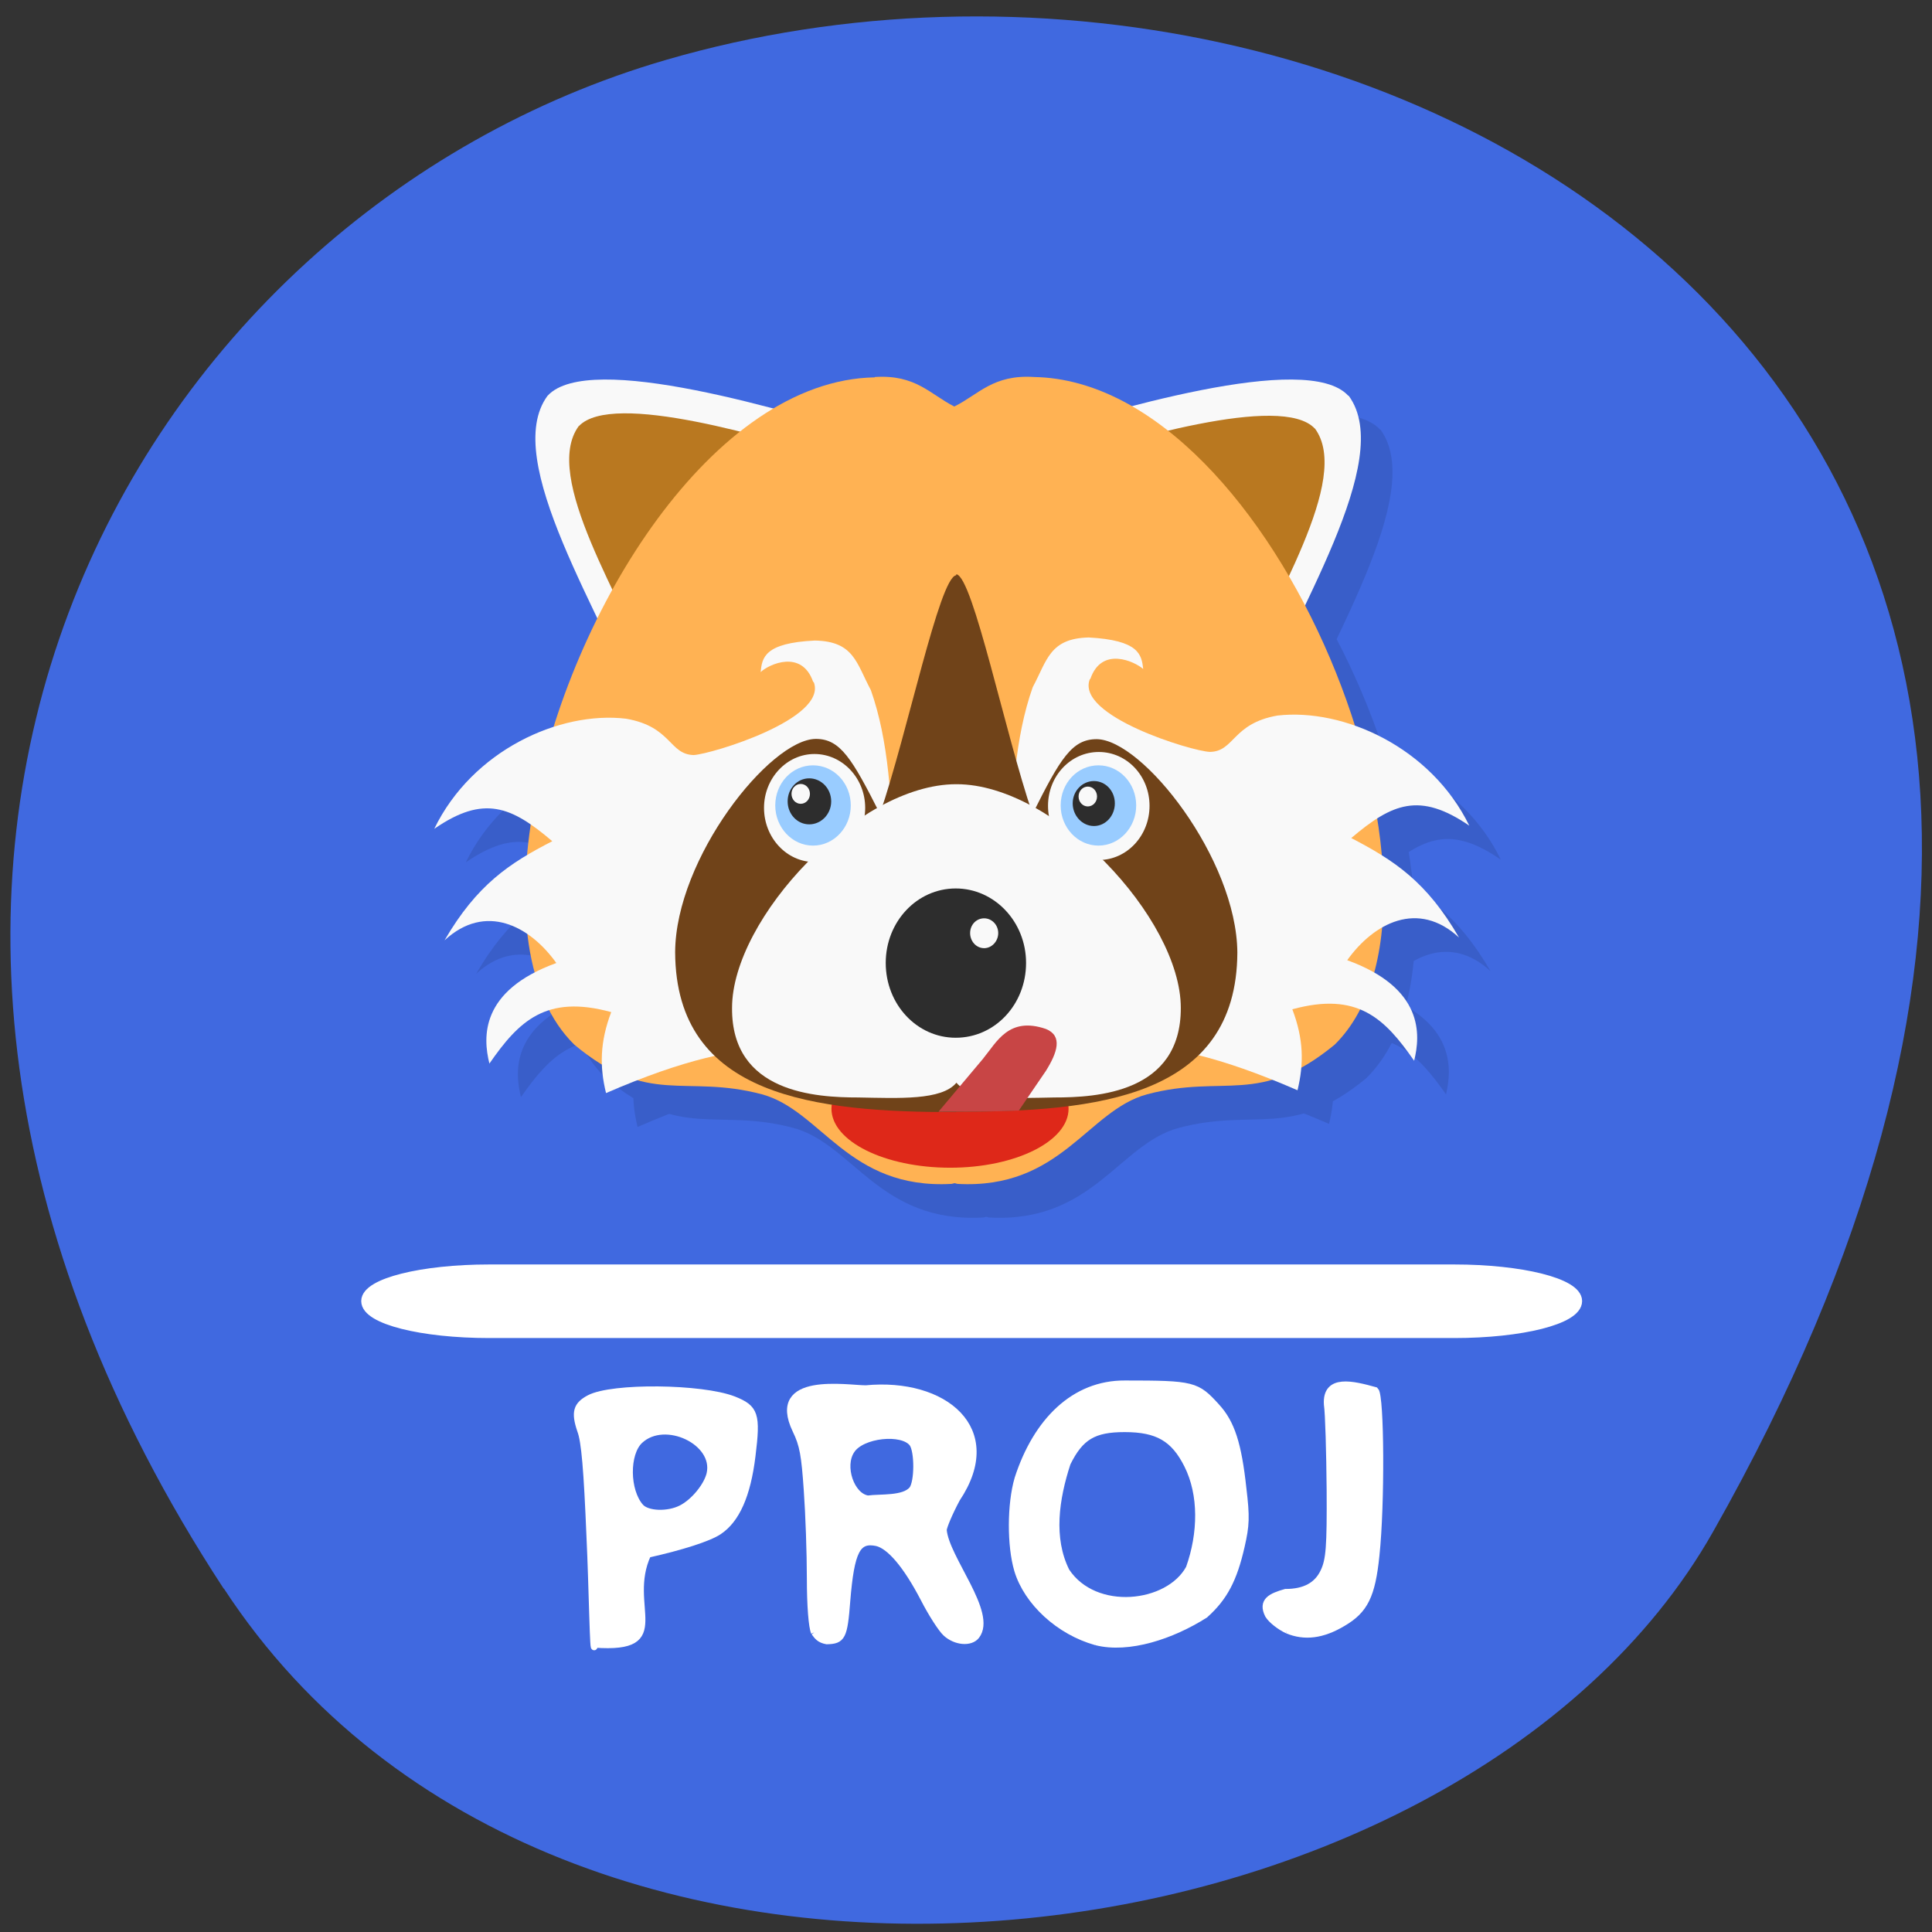 <svg xmlns="http://www.w3.org/2000/svg" xmlns:xlink="http://www.w3.org/1999/xlink" viewBox="0 0 22 22"><rect x="0" y="0" width="22" height="22" fill="#333333" stroke="none"/><defs><g id="5" clip-path="url(#4)"><path d="m 6.594 4.891 c -0.535 0.73 0.629 2.484 1.117 3.738 l 2.715 -3.23 c -1.117 -0.34 -3.352 -1.02 -3.824 -0.508"/><path d="m 15.719 4.891 c 0.535 0.73 -0.629 2.484 -1.117 3.738 l -2.715 -3.23 c 1.117 -0.34 3.355 -1.02 3.828 -0.508"/><path d="m 15.332 5.262 c 0.426 0.578 -0.496 1.969 -0.887 2.957 l -2.141 -2.555 c 0.883 -0.266 2.648 -0.805 3.03 -0.402"/><path d="m 6.949 5.234 c -0.422 0.578 0.496 1.965 0.887 2.953 l 2.145 -2.551 c -0.883 -0.27 -2.648 -0.805 -3.03 -0.402"/><path d="m 10.32 4.68 c -1.836 0.031 -3.473 2.648 -3.883 4.883 c -0.207 1.133 -0.098 2.164 0.461 2.715 c 0.855 0.711 1.258 0.332 2.137 0.566 c 0.68 0.184 0.98 1.086 2.16 1.02 l 0.035 -0.008 l 0.031 0.008 c 1.18 0.066 1.48 -0.836 2.16 -1.02 c 0.883 -0.234 1.277 0.141 2.137 -0.566 c 1.66 -1.641 -0.66 -7.551 -3.422 -7.602 c -0.469 -0.031 -0.633 0.199 -0.906 0.336 c -0.277 -0.137 -0.441 -0.367 -0.91 -0.336"/><path d="m 9.625 8.148 c 0.164 0.418 -1.16 0.82 -1.367 0.832 c -0.281 -0.004 -0.25 -0.324 -0.77 -0.414 c -0.75 -0.09 -1.75 0.359 -2.184 1.254 c 0.57 -0.391 0.883 -0.254 1.344 0.141 c -0.488 0.25 -0.859 0.496 -1.227 1.129 c 0.465 -0.43 0.969 -0.168 1.273 0.258 c -0.871 0.316 -0.836 0.848 -0.762 1.145 c 0.34 -0.484 0.645 -0.789 1.387 -0.586 c -0.129 0.344 -0.133 0.621 -0.059 0.926 c 1.812 -0.789 2.227 -0.43 3.402 -0.469 c -0.238 -1.359 0.02 -2.977 -0.387 -4.125 c -0.164 -0.305 -0.191 -0.551 -0.637 -0.563 c -0.574 0.027 -0.598 0.195 -0.617 0.359 c 0.094 -0.09 0.469 -0.262 0.598 0.113"/><path d="m 12.527 13.01 c 0 0.371 -0.602 0.672 -1.348 0.672 c -0.746 0 -1.352 -0.301 -1.352 -0.672 c 0 -0.367 0.605 -0.668 1.352 -0.668 c 0.746 0 1.348 0.301 1.348 0.668"/><path d="m 12.773 8.117 c -0.168 0.418 1.156 0.82 1.363 0.828 c 0.281 -0.004 0.254 -0.324 0.77 -0.41 c 0.754 -0.09 1.75 0.359 2.184 1.254 c -0.566 -0.391 -0.879 -0.258 -1.344 0.137 c 0.488 0.254 0.859 0.496 1.227 1.133 c -0.465 -0.43 -0.969 -0.168 -1.273 0.258 c 0.871 0.316 0.836 0.848 0.766 1.145 c -0.34 -0.484 -0.648 -0.789 -1.391 -0.586 c 0.129 0.34 0.133 0.617 0.059 0.922 c -1.813 -0.785 -2.227 -0.426 -3.398 -0.469 c 0.234 -1.355 -0.023 -2.977 0.383 -4.121 c 0.164 -0.305 0.191 -0.555 0.637 -0.566 c 0.578 0.031 0.602 0.199 0.621 0.359 c -0.098 -0.086 -0.469 -0.258 -0.602 0.113"/><path d="m 11.246 6.934 c -0.191 0.027 -0.555 1.805 -0.867 2.715 c -0.32 -0.633 -0.449 -0.852 -0.73 -0.852 c -0.523 0.004 -1.598 1.359 -1.602 2.43 c 0.008 1.652 1.602 1.82 3.199 1.82 v -0.004 c 1.598 0 3.195 -0.16 3.203 -1.813 c -0.008 -1.066 -1.078 -2.426 -1.602 -2.426 c -0.281 -0.004 -0.41 0.215 -0.73 0.848 c -0.313 -0.914 -0.676 -2.695 -0.867 -2.73"/><path d="m 10.211 9.586 c 0 0.34 -0.262 0.613 -0.578 0.613 c -0.316 0 -0.574 -0.277 -0.574 -0.613 c 0 -0.34 0.258 -0.617 0.574 -0.617 c 0.32 0 0.578 0.277 0.578 0.617"/><path d="m 13.445 9.559 c 0 0.34 -0.258 0.617 -0.578 0.617 c -0.316 0 -0.578 -0.277 -0.578 -0.617 c 0 -0.34 0.262 -0.613 0.578 -0.613 c 0.32 0 0.578 0.273 0.578 0.613"/><path d="m 11.246 9.313 c -1.117 0 -2.551 1.527 -2.551 2.551 c -0.008 0.965 0.957 1.016 1.438 1.016 c 0.461 0.008 0.949 0.035 1.117 -0.168 c 0.172 0.203 0.656 0.176 1.117 0.168 c 0.48 0 1.445 -0.051 1.438 -1.016 c 0 -1.023 -1.438 -2.551 -2.551 -2.551"/><path d="m 12.04 11.348 c 0 0.473 -0.355 0.852 -0.801 0.852 c -0.441 0 -0.797 -0.379 -0.797 -0.852 c 0 -0.469 0.355 -0.848 0.797 -0.848 c 0.445 0 0.801 0.379 0.801 0.848"/><path d="m 11.727 11.01 c 0 0.094 -0.07 0.172 -0.16 0.172 c -0.09 0 -0.16 -0.078 -0.16 -0.172 c 0 -0.09 0.07 -0.168 0.16 -0.168 c 0.09 0 0.16 0.078 0.16 0.168"/><path d="m 10.05 9.555 c 0 0.254 -0.191 0.457 -0.43 0.457 c -0.238 0 -0.43 -0.203 -0.43 -0.457 c 0 -0.254 0.191 -0.457 0.43 -0.457 c 0.238 0 0.43 0.203 0.43 0.457"/><path d="m 13.297 9.555 c 0 0.254 -0.191 0.457 -0.43 0.457 c -0.238 0 -0.43 -0.203 -0.43 -0.457 c 0 -0.254 0.191 -0.457 0.43 -0.457 c 0.238 0 0.43 0.203 0.43 0.457"/><path d="m 9.824 9.508 c 0 0.148 -0.113 0.262 -0.25 0.262 c -0.133 0 -0.246 -0.113 -0.246 -0.262 c 0 -0.145 0.113 -0.262 0.246 -0.262 c 0.137 0 0.25 0.117 0.25 0.262"/><path d="m 9.582 9.418 c 0 0.063 -0.047 0.113 -0.105 0.113 c -0.059 0 -0.105 -0.051 -0.105 -0.113 c 0 -0.063 0.047 -0.113 0.105 -0.113 c 0.059 0 0.105 0.051 0.105 0.113"/><path d="m 13.05 9.531 c 0 0.145 -0.105 0.258 -0.238 0.258 c -0.133 0 -0.238 -0.113 -0.238 -0.258 c 0 -0.141 0.105 -0.254 0.238 -0.254 c 0.133 0 0.238 0.113 0.238 0.254"/><path d="m 12.855 9.449 c 0 0.063 -0.051 0.113 -0.105 0.113 c -0.063 0 -0.109 -0.051 -0.109 -0.113 c 0 -0.063 0.047 -0.113 0.109 -0.113 c 0.055 0 0.105 0.051 0.105 0.113"/><path d="m 11.559 12.434 l -0.512 0.609 c 0.309 0 0.613 0 0.914 -0.012 l 0.309 -0.453 c 0.129 -0.207 0.199 -0.398 0 -0.477 c -0.422 -0.145 -0.559 0.148 -0.711 0.332"/></g><clipPath id="M"><path d="m 10 11 h 3 v 2 h -3"/></clipPath><clipPath id="F"><path d="m 8 8 h 2 v 2 h -2"/></clipPath><clipPath id="D"><path d="m 11 7 h 6 v 6 h -6"/></clipPath><clipPath id="E"><path d="m 7 6 h 8 v 7 h -8"/></clipPath><clipPath id="G"><path d="m 11 8 h 3 v 2 h -3"/></clipPath><clipPath id="L"><path d="m 9 8 h 1 v 2 h -1"/></clipPath><clipPath id="H"><path d="m 8 8 h 6 v 5 h -6"/></clipPath><clipPath id="K"><path d="m 12 8 h 1 v 2 h -1"/></clipPath><clipPath id="I"><path d="m 10 10 h 2 v 2 h -2"/></clipPath><clipPath id="J"><path d="m 11 10 h 1 v 1 h -1"/></clipPath><clipPath id="C"><path d="m 9 11 h 4 v 3 h -4"/></clipPath><clipPath id="6"><path d="m 6 4 h 5 v 5 h -5"/></clipPath><clipPath id="B"><path d="m 4 7 h 7 v 6 h -7"/></clipPath><clipPath id="0"><path d="m 2 0 h 18 v 18 h -18"/></clipPath><clipPath id="1"><path d="m 19.15 8.891 c 0 4.867 -3.711 8.813 -8.281 8.813 c -4.57 0 -8.281 -3.945 -8.281 -8.813 c 0 -4.871 3.711 -8.813 8.281 -8.813 c 4.57 0 8.281 3.941 8.281 8.813"/></clipPath><clipPath id="4"><path d="M 0,0 H22 V22 H0 z"/></clipPath><clipPath id="A"><path d="m 5 4 h 11 v 10 h -11"/></clipPath><clipPath id="7"><path d="m 11 4 h 5 v 5 h -5"/></clipPath><clipPath id="9"><path d="m 6 4 h 4 v 4 h -4"/></clipPath><clipPath id="8"><path d="m 11 4 h 5 v 4 h -5"/></clipPath><filter id="2" filterUnits="objectBoundingBox" x="0" y="0" width="22" height="22"><feColorMatrix type="matrix" in="SourceGraphic" values="0 0 0 0 1 0 0 0 0 1 0 0 0 0 1 0 0 0 1 0"/></filter><mask id="3"><g filter="url(#2)"><path fill-opacity="0.102" d="M 0,0 H22 V22 H0 z"/></g></mask></defs><path d="m 2.547 18.09 c -5.355 -8.184 -1.035 -15.637 5.03 -17.406 c 8.152 -2.379 19.227 3.875 11.93 16.758 c -2.898 5.121 -13.145 6.477 -16.957 0.648" fill="#4069e0"/><g fill="#fff" stroke="#fff" transform="scale(0.086)"><path d="m 64.773 168.23 h 127.77 c 8.909 0 16.14 1.818 16.14 4.045 c 0 2.273 -7.227 4.091 -16.14 4.091 h -127.77 c -8.909 0 -16.14 -1.818 -16.14 -4.091 c 0 -2.227 7.227 -4.045 16.14 -4.045" stroke-width="1.607"/><g stroke-width="0.88"><path d="m 78.73 217.73 c -0.182 2.318 -0.318 -7.636 -0.636 -14.273 c -0.364 -8.864 -0.682 -12.636 -1.227 -14.05 c -0.818 -2.409 -0.545 -3.364 1.182 -4.273 c 3.045 -1.591 14.864 -1.455 19.09 0.182 c 2.864 1.136 3.136 1.955 2.455 7.455 c -0.636 5.227 -2.091 8.455 -4.409 10 c -1.364 0.909 -4.955 2.045 -9.409 3.045 c -3.182 6.864 3.5 12.682 -7.05 11.909 m 11.5 -18 c 1.682 -0.864 3.409 -3 3.773 -4.591 c 0.955 -4.227 -5.955 -7.5 -9.273 -4.409 c -1.864 1.727 -1.818 6.682 0.091 8.818 c 0.909 1 3.636 1.091 5.409 0.182"/><path d="m 107.82 216.14 c -0.318 -0.682 -0.545 -3.545 -0.545 -7.136 c 0 -3.318 -0.182 -8.545 -0.409 -11.682 c -0.318 -4.636 -0.545 -6 -1.5 -7.955 c -3.5 -7.318 6.818 -5.5 9.273 -5.5 c 10.364 -1 18.227 5.364 12.05 14.591 c -1 1.864 -1.773 3.727 -1.773 4.136 c 0.318 3.773 6.682 11 4.364 14 c -0.773 1 -2.773 0.818 -4.045 -0.364 c -0.591 -0.545 -1.909 -2.591 -2.909 -4.545 c -2.318 -4.455 -4.5 -7 -6.227 -7.409 c -2.591 -0.545 -3.409 1.045 -3.955 7.682 c -0.364 4.818 -0.636 5.273 -2.682 5.318 c -0.955 -0.182 -1.227 -0.591 -1.636 -1.136 m 12.955 -18.909 c 0.773 -1 0.773 -5.05 0.045 -6.091 c -1.318 -1.773 -6.727 -1.227 -8.091 0.909 c -1.409 2.091 -0.045 6.091 2.182 6.409 c 1.727 -0.227 4.727 0.091 5.864 -1.227"/><path d="m 145.14 217.41 c -4.909 -1.364 -9.136 -5.273 -10.409 -9.5 c -0.955 -3.227 -0.955 -8.727 0.045 -12.136 c 2.455 -7.591 7.455 -12.591 14.182 -12.545 c 9.09 0 9.5 0.136 12.136 3.045 c 1.955 2.136 2.864 4.909 3.5 10.818 c 0.455 3.773 0.409 4.864 -0.227 7.636 c -1 4.409 -2.273 6.818 -4.818 9.09 c -4.364 2.773 -10.09 4.682 -14.409 3.591 m 12.318 -9.773 c 1.636 -4.591 1.727 -9.727 -0.227 -13.636 c -1.773 -3.545 -3.955 -4.818 -8.318 -4.818 c -4.091 0 -5.864 1.045 -7.591 4.545 c -1.545 4.727 -2.318 9.955 -0.136 14.318 c 3.773 5.727 13.545 4.636 16.273 -0.409"/></g><path d="m 170.45 215.82 c -0.955 -0.455 -2.091 -1.318 -2.5 -2 c -0.909 -1.818 0.364 -2.409 2.273 -2.955 c 2.545 0 4.227 -0.909 5.091 -2.773 c 0.727 -1.545 0.864 -3.273 0.818 -10.864 c -0.045 -4.955 -0.182 -10.05 -0.364 -11.273 c -0.227 -3.545 3.364 -2.636 6.318 -1.818 c 0.727 0.682 0.818 15 0.091 21.818 c -0.545 5.318 -1.5 7.227 -4.364 8.909 c -2.727 1.636 -5.091 1.909 -7.364 0.955" stroke-width="0.946"/></g><g clip-path="url(#0)"><g clip-path="url(#1)"><use xlink:href="#5" mask="url(#3)"/></g></g><g clip-path="url(#6)"><g clip-path="url(#1)"><path d="m 6.234 4.508 c -0.535 0.73 0.629 2.484 1.117 3.738 l 2.715 -3.23 c -1.117 -0.34 -3.355 -1.02 -3.828 -0.512" fill="#f9f9f9"/></g></g><g clip-path="url(#7)"><g clip-path="url(#1)"><path d="m 15.359 4.508 c 0.535 0.73 -0.629 2.484 -1.117 3.738 l -2.715 -3.23 c 1.117 -0.34 3.352 -1.02 3.824 -0.512" fill="#f9f9f9"/></g></g><g clip-path="url(#8)"><g clip-path="url(#1)"><path d="m 14.973 4.879 c 0.426 0.578 -0.496 1.969 -0.887 2.957 l -2.145 -2.555 c 0.883 -0.266 2.652 -0.805 3.03 -0.402" fill="#b97820"/></g></g><g clip-path="url(#9)"><g clip-path="url(#1)"><path d="m 6.59 4.852 c -0.422 0.578 0.496 1.965 0.887 2.953 l 2.145 -2.551 c -0.883 -0.27 -2.648 -0.805 -3.03 -0.402" fill="#b97820"/></g></g><g clip-path="url(#A)"><g clip-path="url(#1)"><path d="m 9.961 4.297 c -1.836 0.031 -3.473 2.648 -3.883 4.883 c -0.207 1.133 -0.098 2.164 0.461 2.715 c 0.852 0.711 1.254 0.332 2.137 0.566 c 0.68 0.184 0.98 1.086 2.16 1.02 l 0.035 -0.008 l 0.031 0.008 c 1.18 0.066 1.48 -0.836 2.16 -1.02 c 0.883 -0.234 1.277 0.141 2.137 -0.566 c 1.66 -1.641 -0.66 -7.551 -3.422 -7.602 c -0.469 -0.031 -0.633 0.199 -0.91 0.336 c -0.273 -0.137 -0.438 -0.367 -0.906 -0.336" fill="#ffb253"/></g></g><g clip-path="url(#B)"><g clip-path="url(#1)"><path d="m 9.266 7.766 c 0.164 0.418 -1.16 0.82 -1.367 0.832 c -0.281 -0.008 -0.25 -0.324 -0.77 -0.414 c -0.754 -0.09 -1.75 0.359 -2.184 1.254 c 0.566 -0.391 0.879 -0.254 1.344 0.141 c -0.488 0.25 -0.859 0.496 -1.227 1.129 c 0.465 -0.43 0.969 -0.168 1.273 0.258 c -0.871 0.316 -0.836 0.848 -0.762 1.145 c 0.336 -0.484 0.645 -0.789 1.387 -0.586 c -0.129 0.34 -0.133 0.621 -0.059 0.922 c 1.812 -0.785 2.227 -0.426 3.402 -0.469 c -0.238 -1.355 0.02 -2.973 -0.387 -4.121 c -0.164 -0.305 -0.191 -0.555 -0.637 -0.563 c -0.574 0.027 -0.602 0.195 -0.617 0.359 c 0.094 -0.09 0.469 -0.262 0.598 0.113" fill="#f9f9f9"/></g></g><g clip-path="url(#C)"><g clip-path="url(#1)"><path d="m 12.168 12.625 c 0 0.371 -0.605 0.672 -1.348 0.672 c -0.746 0 -1.352 -0.301 -1.352 -0.672 c 0 -0.367 0.605 -0.672 1.352 -0.672 c 0.742 0 1.348 0.305 1.348 0.672" fill="#de2819"/></g></g><g clip-path="url(#D)"><g clip-path="url(#1)"><path d="m 12.41 7.734 c -0.164 0.418 1.16 0.82 1.367 0.828 c 0.281 -0.004 0.254 -0.324 0.77 -0.414 c 0.754 -0.086 1.75 0.363 2.184 1.254 c -0.566 -0.387 -0.879 -0.254 -1.344 0.141 c 0.488 0.254 0.859 0.496 1.227 1.133 c -0.465 -0.43 -0.969 -0.168 -1.273 0.258 c 0.871 0.316 0.836 0.848 0.762 1.145 c -0.336 -0.484 -0.645 -0.789 -1.387 -0.586 c 0.129 0.34 0.133 0.617 0.059 0.922 c -1.813 -0.789 -2.227 -0.426 -3.402 -0.469 c 0.238 -1.359 -0.02 -2.977 0.387 -4.121 c 0.164 -0.305 0.191 -0.555 0.637 -0.566 c 0.574 0.031 0.602 0.195 0.621 0.359 c -0.098 -0.086 -0.473 -0.262 -0.602 0.113" fill="#f9f9f9"/></g></g><g clip-path="url(#E)"><g clip-path="url(#1)"><path d="m 10.887 6.551 c -0.191 0.027 -0.555 1.805 -0.867 2.715 c -0.32 -0.633 -0.453 -0.852 -0.73 -0.852 c -0.523 0.004 -1.598 1.359 -1.602 2.43 c 0.008 1.652 1.602 1.82 3.199 1.82 v -0.004 c 1.598 0 3.195 -0.16 3.203 -1.813 c -0.008 -1.066 -1.078 -2.426 -1.602 -2.43 c -0.281 0 -0.414 0.219 -0.73 0.852 c -0.313 -0.914 -0.676 -2.695 -0.867 -2.73" fill="#704319"/></g></g><g clip-path="url(#F)"><g clip-path="url(#1)"><path d="m 9.852 9.199 c 0 0.34 -0.262 0.617 -0.578 0.617 c -0.316 0 -0.574 -0.277 -0.574 -0.617 c 0 -0.336 0.258 -0.613 0.574 -0.613 c 0.32 0 0.578 0.277 0.578 0.613" fill="#f9f9f9"/></g></g><g clip-path="url(#G)"><g clip-path="url(#1)"><path d="m 13.09 9.176 c 0 0.34 -0.258 0.617 -0.578 0.617 c -0.32 0 -0.578 -0.277 -0.578 -0.617 c 0 -0.34 0.258 -0.613 0.578 -0.613 c 0.32 0 0.578 0.273 0.578 0.613" fill="#f9f9f9"/></g></g><g clip-path="url(#H)"><g clip-path="url(#1)"><path d="m 10.887 8.93 c -1.117 0 -2.551 1.527 -2.551 2.547 c -0.008 0.969 0.957 1.02 1.438 1.02 c 0.461 0.008 0.949 0.035 1.117 -0.168 c 0.168 0.203 0.656 0.176 1.117 0.168 c 0.48 0 1.441 -0.051 1.438 -1.02 c 0 -1.02 -1.438 -2.547 -2.551 -2.547" fill="#f9f9f9"/></g></g><g clip-path="url(#I)"><g clip-path="url(#1)"><path d="m 11.684 10.965 c 0 0.473 -0.355 0.852 -0.801 0.852 c -0.441 0 -0.797 -0.379 -0.797 -0.852 c 0 -0.469 0.355 -0.848 0.797 -0.848 c 0.441 0 0.801 0.379 0.801 0.848" fill="#2d2d2d"/></g></g><g clip-path="url(#J)"><g clip-path="url(#1)"><path d="m 11.367 10.625 c 0 0.094 -0.074 0.172 -0.16 0.172 c -0.09 0 -0.16 -0.078 -0.16 -0.172 c 0 -0.094 0.07 -0.168 0.16 -0.168 c 0.086 0 0.16 0.074 0.16 0.168" fill="#f9f9f9"/></g></g><g clip-path="url(#F)"><g clip-path="url(#1)"><path d="m 9.688 9.172 c 0 0.25 -0.191 0.457 -0.43 0.457 c -0.238 0 -0.43 -0.207 -0.43 -0.457 c 0 -0.254 0.191 -0.457 0.43 -0.457 c 0.238 0 0.43 0.203 0.43 0.457" fill="#9cf"/></g></g><g clip-path="url(#K)"><g clip-path="url(#1)"><path d="m 12.938 9.172 c 0 0.25 -0.191 0.457 -0.43 0.457 c -0.238 0 -0.43 -0.207 -0.43 -0.457 c 0 -0.254 0.191 -0.457 0.43 -0.457 c 0.238 0 0.43 0.203 0.43 0.457" fill="#9cf"/></g></g><g clip-path="url(#F)"><g clip-path="url(#1)"><path d="m 9.465 9.125 c 0 0.145 -0.113 0.262 -0.25 0.262 c -0.137 0 -0.246 -0.117 -0.246 -0.262 c 0 -0.145 0.109 -0.262 0.246 -0.262 c 0.137 0 0.25 0.117 0.25 0.262" fill="#2d2d2d"/></g></g><g clip-path="url(#L)"><g clip-path="url(#1)"><path d="m 9.223 9.04 c 0 0.063 -0.047 0.113 -0.105 0.113 c -0.059 0 -0.105 -0.051 -0.105 -0.113 c 0 -0.063 0.047 -0.113 0.105 -0.113 c 0.059 0 0.105 0.051 0.105 0.113" fill="#f9f9f9"/></g></g><g clip-path="url(#K)"><g clip-path="url(#1)"><path d="m 12.695 9.148 c 0 0.141 -0.105 0.258 -0.238 0.258 c -0.133 0 -0.242 -0.117 -0.242 -0.258 c 0 -0.141 0.109 -0.254 0.242 -0.254 c 0.133 0 0.238 0.113 0.238 0.254" fill="#2d2d2d"/><path d="m 12.492 9.07 c 0 0.063 -0.047 0.113 -0.105 0.113 c -0.059 0 -0.105 -0.051 -0.105 -0.113 c 0 -0.063 0.047 -0.113 0.105 -0.113 c 0.059 0 0.105 0.051 0.105 0.113" fill="#f9f9f9"/></g></g><g clip-path="url(#M)"><g clip-path="url(#1)"><path d="m 11.199 12.05 l -0.512 0.609 c 0.309 0 0.613 0 0.914 -0.012 l 0.309 -0.453 c 0.129 -0.207 0.195 -0.398 0 -0.477 c -0.422 -0.145 -0.559 0.148 -0.711 0.332" fill="#c84545"/></g></g></svg>
